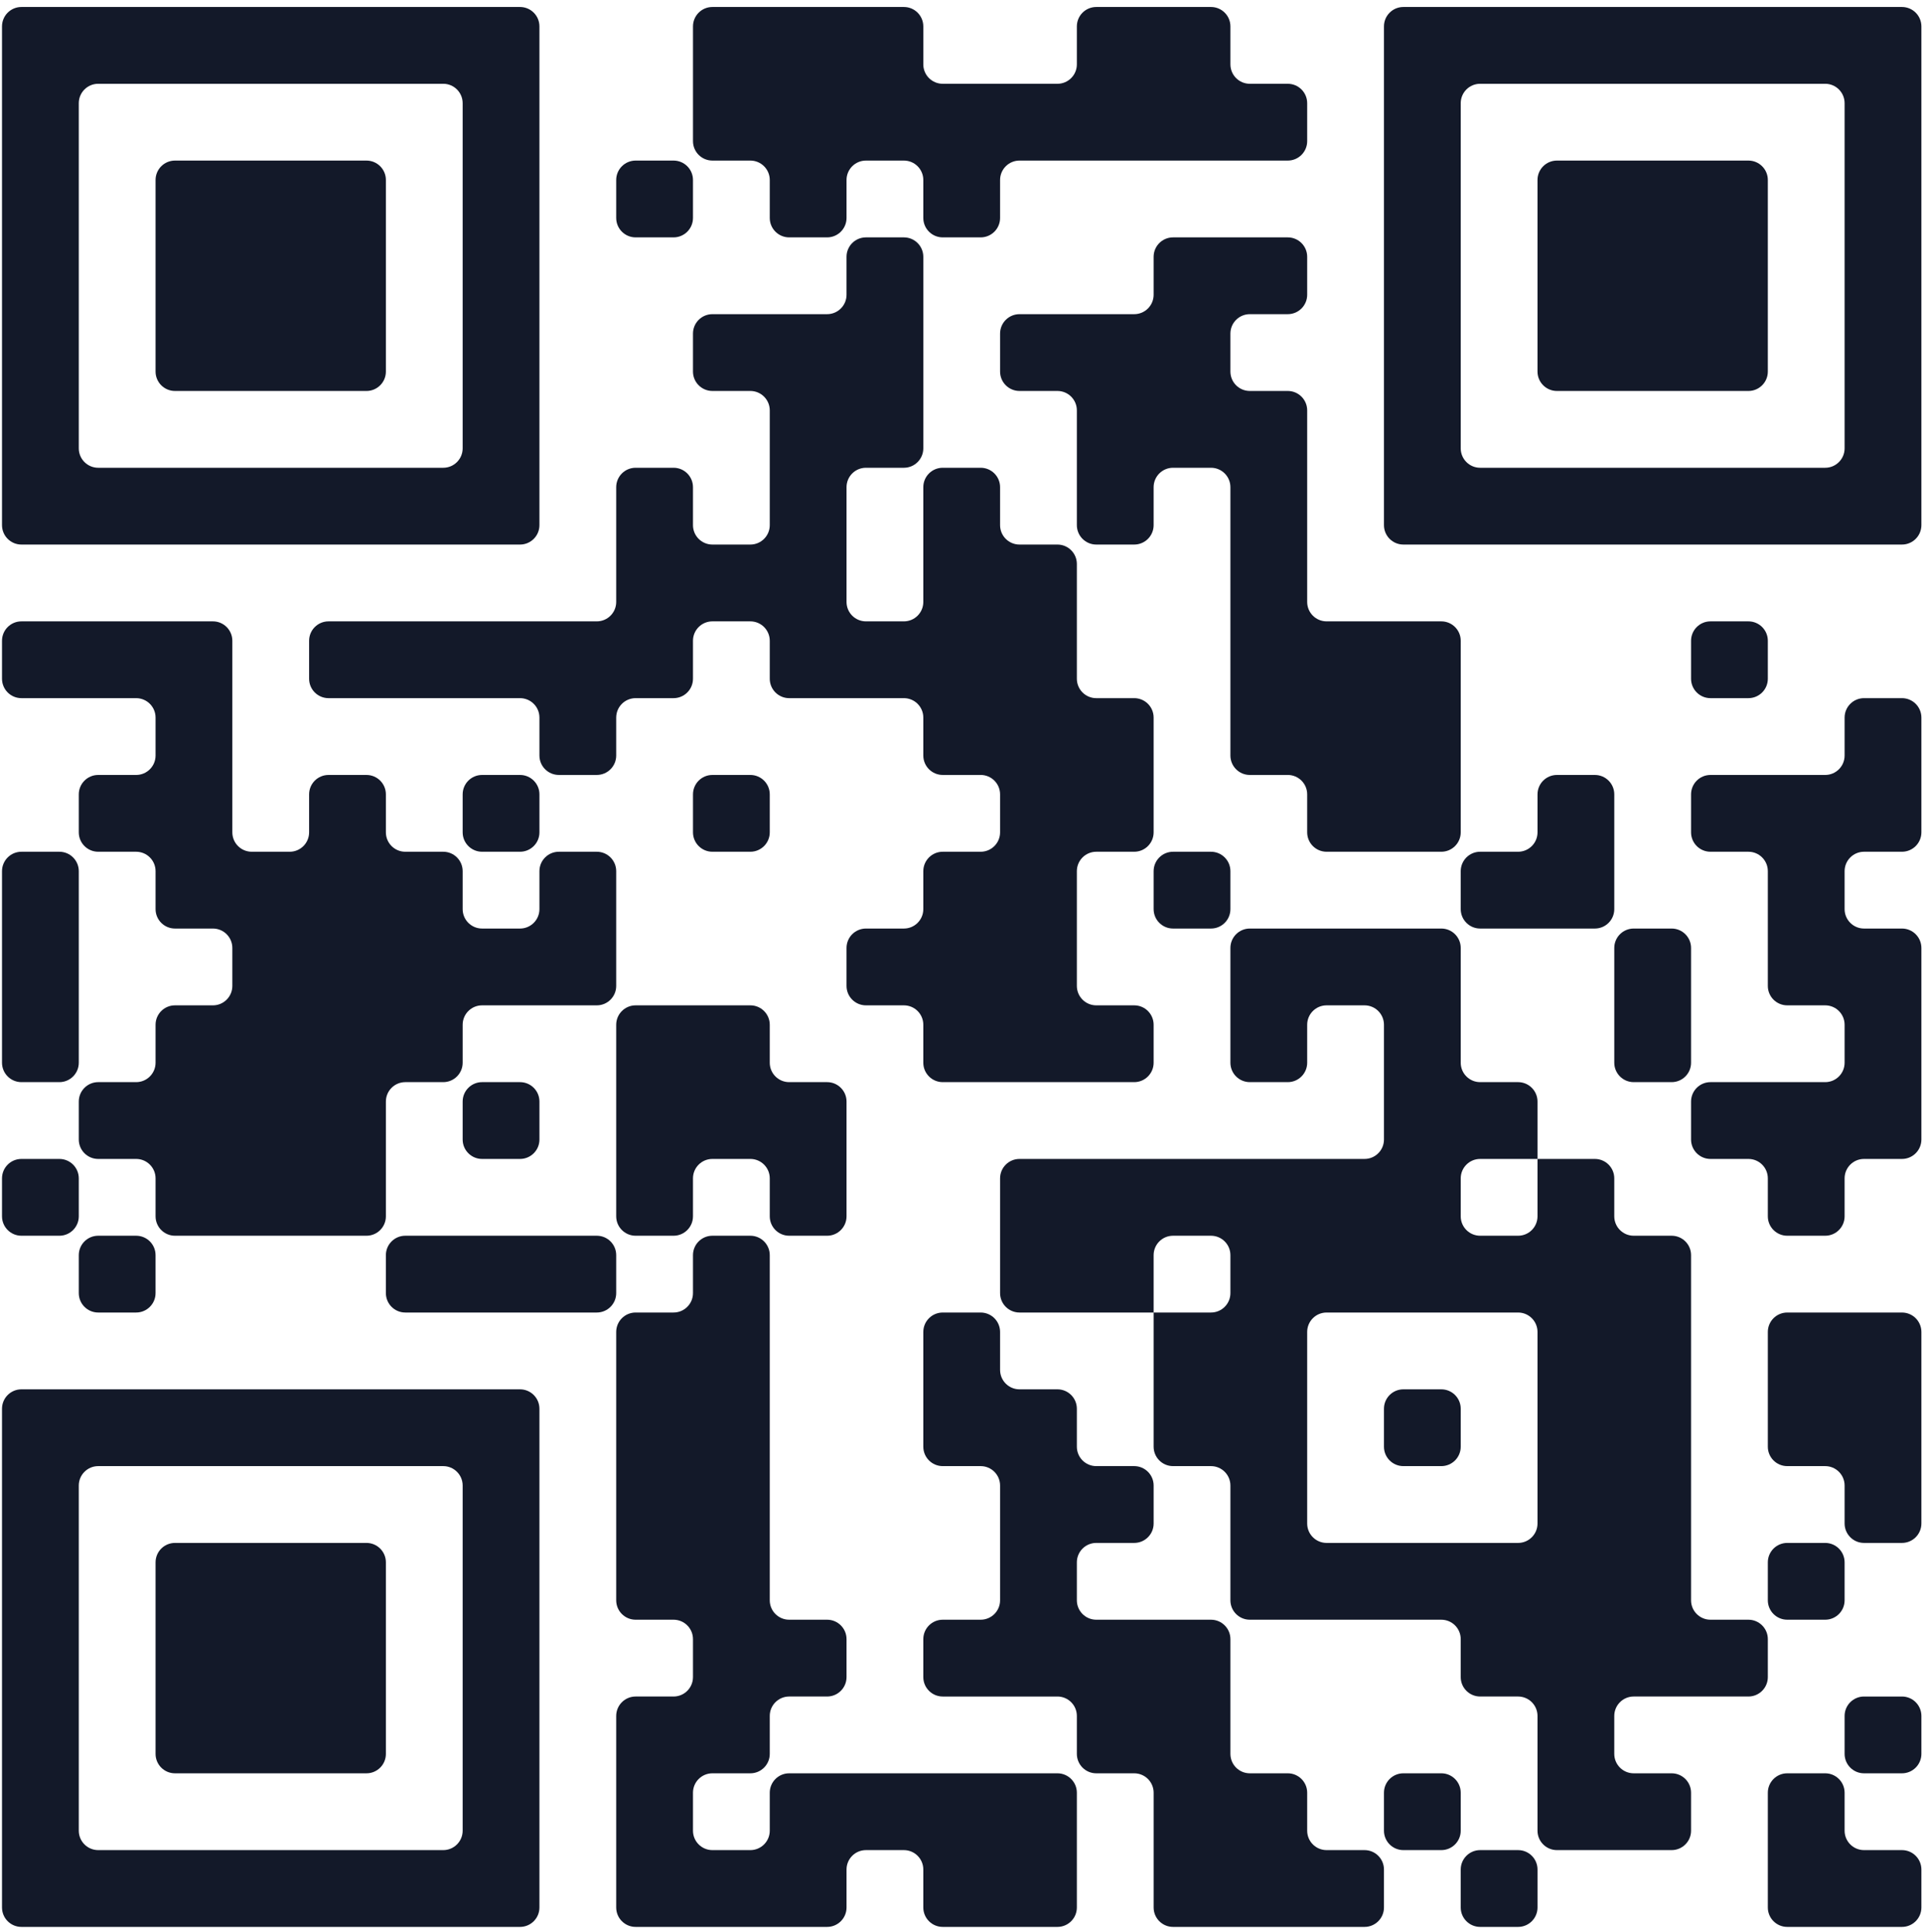 <svg width="198" height="199" viewBox="0 0 198 199" fill="none" xmlns="http://www.w3.org/2000/svg">
<path d="M6.116 87.745H2.207C1.103 87.745 0.207 88.641 0.207 89.745V109.479C0.207 110.584 1.103 111.479 2.207 111.479H6.116C7.221 111.479 8.116 110.584 8.116 109.479V89.745C8.116 88.641 7.221 87.745 6.116 87.745Z" fill="#131929"/>
<path d="M6.116 119.391H2.207C1.103 119.391 0.207 120.286 0.207 121.391V125.302C0.207 126.406 1.103 127.302 2.207 127.302H6.116C7.221 127.302 8.116 126.406 8.116 125.302V121.391C8.116 120.286 7.221 119.391 6.116 119.391Z" fill="#131929"/>
<path d="M16.026 56.099H23.935H31.844H39.753H47.662H53.571C54.676 56.099 55.571 55.204 55.571 54.099V2.72C55.571 1.615 54.676 0.72 53.571 0.72H47.662H39.753H31.844H23.935H16.026H8.116H2.207C1.103 0.72 0.207 1.615 0.207 2.72V54.099C0.207 55.204 1.103 56.099 2.207 56.099H8.116H16.026ZM8.116 10.631C8.116 9.526 9.012 8.631 10.116 8.631H16.026H23.935H31.844H39.753H45.662C46.767 8.631 47.662 9.526 47.662 10.631V46.188C47.662 47.292 46.767 48.188 45.662 48.188H39.753H31.844H23.935H16.026H10.116C9.012 48.188 8.116 47.292 8.116 46.188V10.631Z" fill="#131929"/>
<path d="M14.025 127.302H10.116C9.012 127.302 8.116 128.197 8.116 129.302V133.213C8.116 134.318 9.012 135.213 10.116 135.213H14.025C15.13 135.213 16.025 134.318 16.025 133.213V129.302C16.025 128.197 15.13 127.302 14.025 127.302Z" fill="#131929"/>
<path d="M31.844 40.277H37.753C38.858 40.277 39.753 39.381 39.753 38.277V18.542C39.753 17.438 38.858 16.542 37.753 16.542H31.844H23.935H18.026C16.921 16.542 16.026 17.438 16.026 18.542V38.277C16.026 39.381 16.921 40.277 18.026 40.277H23.935H31.844Z" fill="#131929"/>
<path d="M23.935 158.948H18.026C16.921 158.948 16.026 159.843 16.026 160.948V180.682C16.026 181.786 16.921 182.682 18.026 182.682H23.935H31.844H37.753C38.858 182.682 39.753 181.786 39.753 180.682V160.948C39.753 159.843 38.858 158.948 37.753 158.948H31.844H23.935Z" fill="#131929"/>
<path d="M45.662 111.479C46.767 111.479 47.662 110.584 47.662 109.479V105.568C47.662 104.463 48.558 103.568 49.662 103.568H55.571H61.48C62.585 103.568 63.48 102.672 63.48 101.568V89.745C63.48 88.64 62.585 87.745 61.48 87.745H57.571C56.467 87.745 55.571 88.64 55.571 89.745V93.656C55.571 94.761 54.676 95.656 53.571 95.656H49.662C48.558 95.656 47.662 94.761 47.662 93.656V89.745C47.662 88.64 46.767 87.745 45.662 87.745H41.753C40.648 87.745 39.753 86.85 39.753 85.745V81.834C39.753 80.729 38.858 79.834 37.753 79.834H33.844C32.739 79.834 31.844 80.729 31.844 81.834V85.745C31.844 86.85 30.948 87.745 29.844 87.745H25.935C24.83 87.745 23.935 86.85 23.935 85.745V66.011C23.935 64.906 23.039 64.011 21.935 64.011H16.026H8.116H2.207C1.103 64.011 0.207 64.906 0.207 66.011V69.922C0.207 71.027 1.103 71.922 2.207 71.922H8.116H14.025C15.13 71.922 16.026 72.818 16.026 73.922V77.834C16.026 78.938 15.13 79.834 14.025 79.834H10.116C9.012 79.834 8.116 80.729 8.116 81.834V85.745C8.116 86.85 9.012 87.745 10.116 87.745H14.025C15.13 87.745 16.026 88.64 16.026 89.745V93.656C16.026 94.761 16.921 95.656 18.026 95.656H21.935C23.039 95.656 23.935 96.552 23.935 97.656V101.568C23.935 102.672 23.039 103.568 21.935 103.568H18.026C16.921 103.568 16.026 104.463 16.026 105.568V109.479C16.026 110.584 15.13 111.479 14.025 111.479H10.116C9.012 111.479 8.116 112.375 8.116 113.479V117.391C8.116 118.495 9.012 119.391 10.116 119.391H14.025C15.13 119.391 16.026 120.286 16.026 121.391V125.302C16.026 126.407 16.921 127.302 18.026 127.302H23.935H31.844H37.753C38.858 127.302 39.753 126.407 39.753 125.302V113.479C39.753 112.375 40.648 111.479 41.753 111.479H45.662Z" fill="#131929"/>
<path d="M39.753 143.125H31.844H23.935H16.026H8.116H2.207C1.103 143.125 0.207 144.02 0.207 145.125V196.505C0.207 197.609 1.103 198.505 2.207 198.505H8.116H16.026H23.935H31.844H39.753H47.662H53.571C54.676 198.505 55.571 197.609 55.571 196.505V145.125C55.571 144.02 54.676 143.125 53.571 143.125H47.662H39.753ZM47.662 188.593C47.662 189.698 46.767 190.593 45.662 190.593H39.753H31.844H23.935H16.026H10.116C9.012 190.593 8.116 189.698 8.116 188.593V153.036C8.116 151.932 9.012 151.036 10.116 151.036H16.026H23.935H31.844H39.753H45.662C46.767 151.036 47.662 151.932 47.662 153.036V188.593Z" fill="#131929"/>
<path d="M53.572 79.834H49.662C48.558 79.834 47.662 80.729 47.662 81.834V85.745C47.662 86.85 48.558 87.745 49.662 87.745H53.572C54.676 87.745 55.572 86.85 55.572 85.745V81.834C55.572 80.729 54.676 79.834 53.572 79.834Z" fill="#131929"/>
<path d="M53.572 111.479H49.662C48.558 111.479 47.662 112.374 47.662 113.479V117.391C47.662 118.495 48.558 119.391 49.662 119.391H53.572C54.676 119.391 55.572 118.495 55.572 117.391V113.479C55.572 112.374 54.676 111.479 53.572 111.479Z" fill="#131929"/>
<path d="M63.48 73.922C63.48 72.817 64.376 71.922 65.48 71.922H69.389C70.494 71.922 71.389 71.027 71.389 69.922V66.011C71.389 64.906 72.285 64.011 73.389 64.011H77.299C78.403 64.011 79.299 64.906 79.299 66.011V69.922C79.299 71.027 80.194 71.922 81.299 71.922H87.208H93.117C94.222 71.922 95.117 72.817 95.117 73.922V77.833C95.117 78.938 96.012 79.833 97.117 79.833H101.026C102.131 79.833 103.026 80.729 103.026 81.833V85.745C103.026 86.849 102.131 87.745 101.026 87.745H97.117C96.012 87.745 95.117 88.64 95.117 89.745V93.656C95.117 94.761 94.222 95.656 93.117 95.656H89.208C88.103 95.656 87.208 96.552 87.208 97.656V101.568C87.208 102.672 88.103 103.568 89.208 103.568H93.117C94.222 103.568 95.117 104.463 95.117 105.568V109.479C95.117 110.583 96.012 111.479 97.117 111.479H103.026H110.935H116.844C117.949 111.479 118.844 110.583 118.844 109.479V105.568C118.844 104.463 117.949 103.568 116.844 103.568H112.935C111.831 103.568 110.935 102.672 110.935 101.568V89.745C110.935 88.64 111.831 87.745 112.935 87.745H116.844C117.949 87.745 118.844 86.849 118.844 85.745V73.922C118.844 72.817 117.949 71.922 116.844 71.922H112.935C111.831 71.922 110.935 71.027 110.935 69.922V58.099C110.935 56.995 110.04 56.099 108.935 56.099H105.026C103.921 56.099 103.026 55.204 103.026 54.099V50.188C103.026 49.083 102.131 48.188 101.026 48.188H97.117C96.012 48.188 95.117 49.083 95.117 50.188V62.011C95.117 63.115 94.222 64.011 93.117 64.011H89.208C88.103 64.011 87.208 63.115 87.208 62.011V50.188C87.208 49.083 88.103 48.188 89.208 48.188H93.117C94.222 48.188 95.117 47.292 95.117 46.188V26.454C95.117 25.349 94.222 24.454 93.117 24.454H89.208C88.103 24.454 87.208 25.349 87.208 26.454V30.365C87.208 31.47 86.312 32.365 85.208 32.365H79.299H73.389C72.285 32.365 71.389 33.261 71.389 34.365V38.276C71.389 39.381 72.285 40.276 73.389 40.276H77.299C78.403 40.276 79.299 41.172 79.299 42.276V54.099C79.299 55.204 78.403 56.099 77.299 56.099H73.389C72.285 56.099 71.389 55.204 71.389 54.099V50.188C71.389 49.083 70.494 48.188 69.389 48.188H65.48C64.376 48.188 63.48 49.083 63.48 50.188V62.011C63.48 63.115 62.585 64.011 61.48 64.011H55.571H47.662H39.753H33.844C32.739 64.011 31.844 64.906 31.844 66.011V69.922C31.844 71.027 32.739 71.922 33.844 71.922H39.753H47.662H53.571C54.676 71.922 55.571 72.817 55.571 73.922V77.833C55.571 78.938 56.467 79.833 57.571 79.833H61.48C62.585 79.833 63.48 78.938 63.48 77.833V73.922Z" fill="#131929"/>
<path d="M55.571 127.302H47.662H41.753C40.648 127.302 39.753 128.197 39.753 129.302V133.213C39.753 134.318 40.648 135.213 41.753 135.213H47.662H55.571H61.48C62.585 135.213 63.48 134.318 63.48 133.213V129.302C63.48 128.197 62.585 127.302 61.48 127.302H55.571Z" fill="#131929"/>
<path d="M69.389 16.542H65.48C64.376 16.542 63.48 17.438 63.48 18.542V22.454C63.48 23.558 64.376 24.454 65.48 24.454H69.389C70.494 24.454 71.389 23.558 71.389 22.454V18.542C71.389 17.438 70.494 16.542 69.389 16.542Z" fill="#131929"/>
<path d="M69.389 127.302C70.494 127.302 71.389 126.407 71.389 125.302V121.391C71.389 120.286 72.285 119.391 73.389 119.391H77.299C78.403 119.391 79.299 120.286 79.299 121.391V125.302C79.299 126.407 80.194 127.302 81.299 127.302H85.208C86.312 127.302 87.208 126.407 87.208 125.302V113.479C87.208 112.375 86.312 111.479 85.208 111.479H81.299C80.194 111.479 79.299 110.584 79.299 109.479V105.568C79.299 104.463 78.403 103.568 77.299 103.568H71.389H65.48C64.376 103.568 63.48 104.463 63.48 105.568V125.302C63.48 126.407 64.376 127.302 65.48 127.302H69.389Z" fill="#131929"/>
<path d="M77.299 79.834H73.39C72.285 79.834 71.39 80.729 71.39 81.834V85.745C71.39 86.85 72.285 87.745 73.39 87.745H77.299C78.403 87.745 79.299 86.85 79.299 85.745V81.834C79.299 80.729 78.403 79.834 77.299 79.834Z" fill="#131929"/>
<path d="M93.117 16.542C94.222 16.542 95.117 17.438 95.117 18.542V22.454C95.117 23.558 96.013 24.454 97.117 24.454H101.026C102.131 24.454 103.026 23.558 103.026 22.454V18.542C103.026 17.438 103.922 16.542 105.026 16.542H110.935H118.845H126.754H132.663C133.767 16.542 134.663 15.647 134.663 14.542V10.631C134.663 9.526 133.767 8.631 132.663 8.631H128.754C127.649 8.631 126.754 7.736 126.754 6.631V2.72C126.754 1.615 125.858 0.72 124.754 0.72H118.845H112.935C111.831 0.72 110.935 1.615 110.935 2.72V6.631C110.935 7.736 110.04 8.631 108.935 8.631H103.026H97.117C96.013 8.631 95.117 7.736 95.117 6.631V2.72C95.117 1.615 94.222 0.72 93.117 0.72H87.208H79.299H73.39C72.285 0.72 71.39 1.615 71.39 2.72V14.542C71.39 15.647 72.285 16.542 73.39 16.542H77.299C78.403 16.542 79.299 17.438 79.299 18.542V22.454C79.299 23.558 80.194 24.454 81.299 24.454H85.208C86.312 24.454 87.208 23.558 87.208 22.454V18.542C87.208 17.438 88.103 16.542 89.208 16.542H93.117Z" fill="#131929"/>
<path d="M95.117 182.682H87.208H81.299C80.194 182.682 79.299 183.577 79.299 184.682V188.593C79.299 189.698 78.403 190.593 77.299 190.593H73.389C72.285 190.593 71.389 189.698 71.389 188.593V184.682C71.389 183.577 72.285 182.682 73.389 182.682H77.299C78.403 182.682 79.299 181.786 79.299 180.682V176.77C79.299 175.666 80.194 174.77 81.299 174.77H85.208C86.312 174.77 87.208 173.875 87.208 172.77V168.859C87.208 167.754 86.312 166.859 85.208 166.859H81.299C80.194 166.859 79.299 165.964 79.299 164.859V129.302C79.299 128.197 78.403 127.302 77.299 127.302H73.389C72.285 127.302 71.389 128.197 71.389 129.302V133.213C71.389 134.318 70.494 135.213 69.389 135.213H65.48C64.376 135.213 63.48 136.109 63.48 137.213V164.859C63.48 165.964 64.376 166.859 65.48 166.859H69.389C70.494 166.859 71.389 167.754 71.389 168.859V172.77C71.389 173.875 70.494 174.77 69.389 174.77H65.48C64.376 174.77 63.48 175.666 63.48 176.77V196.505C63.48 197.609 64.376 198.505 65.48 198.505H71.389H79.299H85.208C86.312 198.505 87.208 197.609 87.208 196.505V192.593C87.208 191.489 88.103 190.593 89.208 190.593H93.117C94.221 190.593 95.117 191.489 95.117 192.593V196.505C95.117 197.609 96.012 198.505 97.117 198.505H103.026H108.935C110.039 198.505 110.935 197.609 110.935 196.505V184.682C110.935 183.577 110.039 182.682 108.935 182.682H103.026H95.117Z" fill="#131929"/>
<path d="M118.844 50.188C118.844 49.083 119.74 48.188 120.844 48.188H124.753C125.858 48.188 126.753 49.083 126.753 50.188V77.834C126.753 78.938 127.649 79.834 128.753 79.834H132.663C133.767 79.834 134.663 80.729 134.663 81.834V85.745C134.663 86.85 135.558 87.745 136.663 87.745H142.572H148.481C149.586 87.745 150.481 86.85 150.481 85.745V66.011C150.481 64.906 149.586 64.011 148.481 64.011H142.572H136.663C135.558 64.011 134.663 63.115 134.663 62.011V42.277C134.663 41.172 133.767 40.276 132.663 40.276H128.753C127.649 40.276 126.753 39.381 126.753 38.276V34.365C126.753 33.261 127.649 32.365 128.753 32.365H132.663C133.767 32.365 134.663 31.47 134.663 30.365V26.454C134.663 25.349 133.767 24.454 132.663 24.454H126.753H120.844C119.74 24.454 118.844 25.349 118.844 26.454V30.365C118.844 31.47 117.949 32.365 116.844 32.365H110.935H105.026C103.921 32.365 103.026 33.261 103.026 34.365V38.276C103.026 39.381 103.921 40.276 105.026 40.276H108.935C110.04 40.276 110.935 41.172 110.935 42.276V54.099C110.935 55.204 111.831 56.099 112.935 56.099H116.844C117.949 56.099 118.844 55.204 118.844 54.099V50.188Z" fill="#131929"/>
<path d="M124.754 87.745H120.844C119.74 87.745 118.844 88.641 118.844 89.745V93.656C118.844 94.761 119.74 95.656 120.844 95.656H124.754C125.859 95.656 126.754 94.761 126.754 93.656V89.745C126.754 88.641 125.859 87.745 124.754 87.745Z" fill="#131929"/>
<path d="M134.663 184.682C134.663 183.577 133.768 182.682 132.663 182.682H128.754C127.649 182.682 126.754 181.787 126.754 180.682V168.859C126.754 167.755 125.858 166.859 124.754 166.859H118.845H112.935C111.831 166.859 110.935 165.964 110.935 164.859V160.948C110.935 159.843 111.831 158.948 112.935 158.948H116.845C117.949 158.948 118.845 158.052 118.845 156.948V153.036C118.845 151.932 117.949 151.036 116.845 151.036H112.935C111.831 151.036 110.935 150.141 110.935 149.036V145.125C110.935 144.02 110.04 143.125 108.935 143.125H105.026C103.922 143.125 103.026 142.229 103.026 141.125V137.214C103.026 136.109 102.131 135.214 101.026 135.214H97.117C96.013 135.214 95.117 136.109 95.117 137.214V149.036C95.117 150.141 96.013 151.036 97.117 151.036H101.026C102.131 151.036 103.026 151.932 103.026 153.036V164.859C103.026 165.964 102.131 166.859 101.026 166.859H97.117C96.013 166.859 95.117 167.755 95.117 168.859V172.771C95.117 173.875 96.013 174.771 97.117 174.771H103.026H108.935C110.04 174.771 110.935 175.666 110.935 176.771V180.682C110.935 181.787 111.831 182.682 112.935 182.682H116.845C117.949 182.682 118.845 183.577 118.845 184.682V196.505C118.845 197.609 119.74 198.505 120.845 198.505H126.754H134.663H140.572C141.677 198.505 142.572 197.609 142.572 196.505V192.593C142.572 191.489 141.677 190.593 140.572 190.593H136.663C135.558 190.593 134.663 189.698 134.663 188.593V184.682Z" fill="#131929"/>
<path d="M134.663 95.656H128.753C127.649 95.656 126.753 96.552 126.753 97.656V109.479C126.753 110.584 127.649 111.479 128.753 111.479H132.663C133.767 111.479 134.663 110.584 134.663 109.479V105.568C134.663 104.463 135.558 103.568 136.663 103.568H140.572C141.676 103.568 142.572 104.463 142.572 105.568V117.391C142.572 118.495 141.676 119.391 140.572 119.391H134.663H126.753H118.844H110.935H105.026C103.921 119.391 103.026 120.286 103.026 121.391V133.213C103.026 134.318 103.921 135.213 105.026 135.213H110.935H118.844V129.302C118.844 128.197 119.74 127.302 120.844 127.302H124.753C125.858 127.302 126.753 128.197 126.753 129.302V133.213C126.753 134.318 125.858 135.213 124.753 135.213H118.844V149.036C118.844 150.141 119.74 151.036 120.844 151.036H124.753C125.858 151.036 126.753 151.932 126.753 153.036V164.859C126.753 165.964 127.649 166.859 128.753 166.859H134.663H142.572H148.481C149.586 166.859 150.481 167.754 150.481 168.859V172.77C150.481 173.875 151.376 174.77 152.481 174.77H156.39C157.495 174.77 158.39 175.666 158.39 176.77V188.593C158.39 189.698 159.286 190.593 160.39 190.593H166.299H172.209C173.313 190.593 174.209 189.698 174.209 188.593V184.682C174.209 183.577 173.313 182.682 172.209 182.682H168.299C167.195 182.682 166.299 181.786 166.299 180.682V176.77C166.299 175.666 167.195 174.77 168.299 174.77H174.209H180.118C181.222 174.77 182.118 173.875 182.118 172.77V168.859C182.118 167.754 181.222 166.859 180.118 166.859H176.209C175.104 166.859 174.209 165.964 174.209 164.859V129.302C174.209 128.197 173.313 127.302 172.209 127.302H168.299C167.195 127.302 166.299 126.407 166.299 125.302V121.391C166.299 120.286 165.404 119.391 164.299 119.391H158.39V125.302C158.39 126.407 157.495 127.302 156.39 127.302H152.481C151.376 127.302 150.481 126.407 150.481 125.302V121.391C150.481 120.286 151.376 119.391 152.481 119.391H158.39V113.479C158.39 112.375 157.495 111.479 156.39 111.479H152.481C151.376 111.479 150.481 110.584 150.481 109.479V97.656C150.481 96.552 149.586 95.656 148.481 95.656H142.572H134.663ZM150.481 135.213H156.39C157.495 135.213 158.39 136.109 158.39 137.213V156.948C158.39 158.052 157.495 158.948 156.39 158.948H150.481H142.572H136.663C135.558 158.948 134.663 158.052 134.663 156.948V137.213C134.663 136.109 135.558 135.213 136.663 135.213H142.572H150.481Z" fill="#131929"/>
<path d="M148.481 143.125H144.572C143.467 143.125 142.572 144.02 142.572 145.125V149.036C142.572 150.141 143.467 151.036 144.572 151.036H148.481C149.586 151.036 150.481 150.141 150.481 149.036V145.125C150.481 144.02 149.586 143.125 148.481 143.125Z" fill="#131929"/>
<path d="M148.481 182.682H144.572C143.467 182.682 142.572 183.577 142.572 184.682V188.593C142.572 189.698 143.467 190.593 144.572 190.593H148.481C149.586 190.593 150.481 189.698 150.481 188.593V184.682C150.481 183.577 149.586 182.682 148.481 182.682Z" fill="#131929"/>
<path d="M156.391 190.593H152.481C151.377 190.593 150.481 191.489 150.481 192.593V196.505C150.481 197.609 151.377 198.505 152.481 198.505H156.391C157.495 198.505 158.391 197.609 158.391 196.505V192.593C158.391 191.489 157.495 190.593 156.391 190.593Z" fill="#131929"/>
<path d="M160.391 79.834C159.286 79.834 158.391 80.729 158.391 81.834V85.745C158.391 86.85 157.495 87.745 156.391 87.745H152.481C151.377 87.745 150.481 88.64 150.481 89.745V93.656C150.481 94.761 151.377 95.656 152.481 95.656H158.391H164.3C165.404 95.656 166.3 94.761 166.3 93.656V81.834C166.3 80.729 165.404 79.834 164.3 79.834H160.391Z" fill="#131929"/>
<path d="M166.3 16.542H160.39C159.286 16.542 158.39 17.438 158.39 18.542V38.277C158.39 39.381 159.286 40.277 160.39 40.277H166.3H174.209H180.118C181.222 40.277 182.118 39.381 182.118 38.277V18.542C182.118 17.438 181.222 16.542 180.118 16.542H174.209H166.3Z" fill="#131929"/>
<path d="M172.209 95.656H168.3C167.195 95.656 166.3 96.552 166.3 97.656V109.479C166.3 110.583 167.195 111.479 168.3 111.479H172.209C173.313 111.479 174.209 110.583 174.209 109.479V97.656C174.209 96.552 173.313 95.656 172.209 95.656Z" fill="#131929"/>
<path d="M180.118 64.011H176.209C175.104 64.011 174.209 64.906 174.209 66.011V69.922C174.209 71.027 175.104 71.922 176.209 71.922H180.118C181.223 71.922 182.118 71.027 182.118 69.922V66.011C182.118 64.906 181.223 64.011 180.118 64.011Z" fill="#131929"/>
<path d="M188.027 158.948H184.118C183.013 158.948 182.118 159.843 182.118 160.948V164.859C182.118 165.964 183.013 166.859 184.118 166.859H188.027C189.131 166.859 190.027 165.964 190.027 164.859V160.948C190.027 159.843 189.131 158.948 188.027 158.948Z" fill="#131929"/>
<path d="M182.118 196.505C182.118 197.609 183.013 198.505 184.118 198.505H190.027H195.936C197.041 198.505 197.936 197.609 197.936 196.505V192.593C197.936 191.489 197.041 190.593 195.936 190.593H192.027C190.922 190.593 190.027 189.698 190.027 188.593V184.682C190.027 183.577 189.131 182.682 188.027 182.682H184.118C183.013 182.682 182.118 183.577 182.118 184.682V196.505Z" fill="#131929"/>
<path d="M190.027 0.72H182.118H174.209H166.299H158.39H150.481H144.572C143.467 0.72 142.572 1.615 142.572 2.72V54.099C142.572 55.204 143.467 56.099 144.572 56.099H150.481H158.39H166.299H174.209H182.118H190.027H195.936C197.041 56.099 197.936 55.204 197.936 54.099V2.72C197.936 1.615 197.041 0.72 195.936 0.72H190.027ZM190.027 46.188C190.027 47.292 189.131 48.188 188.027 48.188H182.118H174.209H166.299H158.39H152.481C151.376 48.188 150.481 47.292 150.481 46.188V10.631C150.481 9.526 151.376 8.631 152.481 8.631H158.39H166.299H174.209H182.118H188.027C189.131 8.631 190.027 9.526 190.027 10.631V46.188Z" fill="#131929"/>
<path d="M190.027 77.834C190.027 78.938 189.132 79.834 188.027 79.834H182.118H176.209C175.104 79.834 174.209 80.729 174.209 81.834V85.745C174.209 86.85 175.104 87.745 176.209 87.745H180.118C181.223 87.745 182.118 88.64 182.118 89.745V101.568C182.118 102.672 183.013 103.568 184.118 103.568H188.027C189.132 103.568 190.027 104.463 190.027 105.568V109.479C190.027 110.584 189.132 111.479 188.027 111.479H182.118H176.209C175.104 111.479 174.209 112.375 174.209 113.479V117.391C174.209 118.495 175.104 119.391 176.209 119.391H180.118C181.223 119.391 182.118 120.286 182.118 121.391V125.302C182.118 126.407 183.013 127.302 184.118 127.302H188.027C189.132 127.302 190.027 126.407 190.027 125.302V121.391C190.027 120.286 190.923 119.391 192.027 119.391H195.936C197.041 119.391 197.936 118.495 197.936 117.391V97.656C197.936 96.552 197.041 95.656 195.936 95.656H192.027C190.923 95.656 190.027 94.761 190.027 93.656V89.745C190.027 88.64 190.923 87.745 192.027 87.745H195.936C197.041 87.745 197.936 86.85 197.936 85.745V73.922C197.936 72.817 197.041 71.922 195.936 71.922H192.027C190.923 71.922 190.027 72.817 190.027 73.922V77.834Z" fill="#131929"/>
<path d="M197.936 137.214C197.936 136.109 197.041 135.214 195.936 135.214H190.027H184.118C183.013 135.214 182.118 136.109 182.118 137.214V149.036C182.118 150.141 183.013 151.036 184.118 151.036H188.027C189.131 151.036 190.027 151.932 190.027 153.036V156.948C190.027 158.052 190.922 158.948 192.027 158.948H195.936C197.041 158.948 197.936 158.052 197.936 156.948V137.214Z" fill="#131929"/>
<path d="M195.936 174.771H192.027C190.922 174.771 190.027 175.666 190.027 176.771V180.682C190.027 181.786 190.922 182.682 192.027 182.682H195.936C197.041 182.682 197.936 181.786 197.936 180.682V176.771C197.936 175.666 197.041 174.771 195.936 174.771Z" fill="#131929"/>
</svg>
